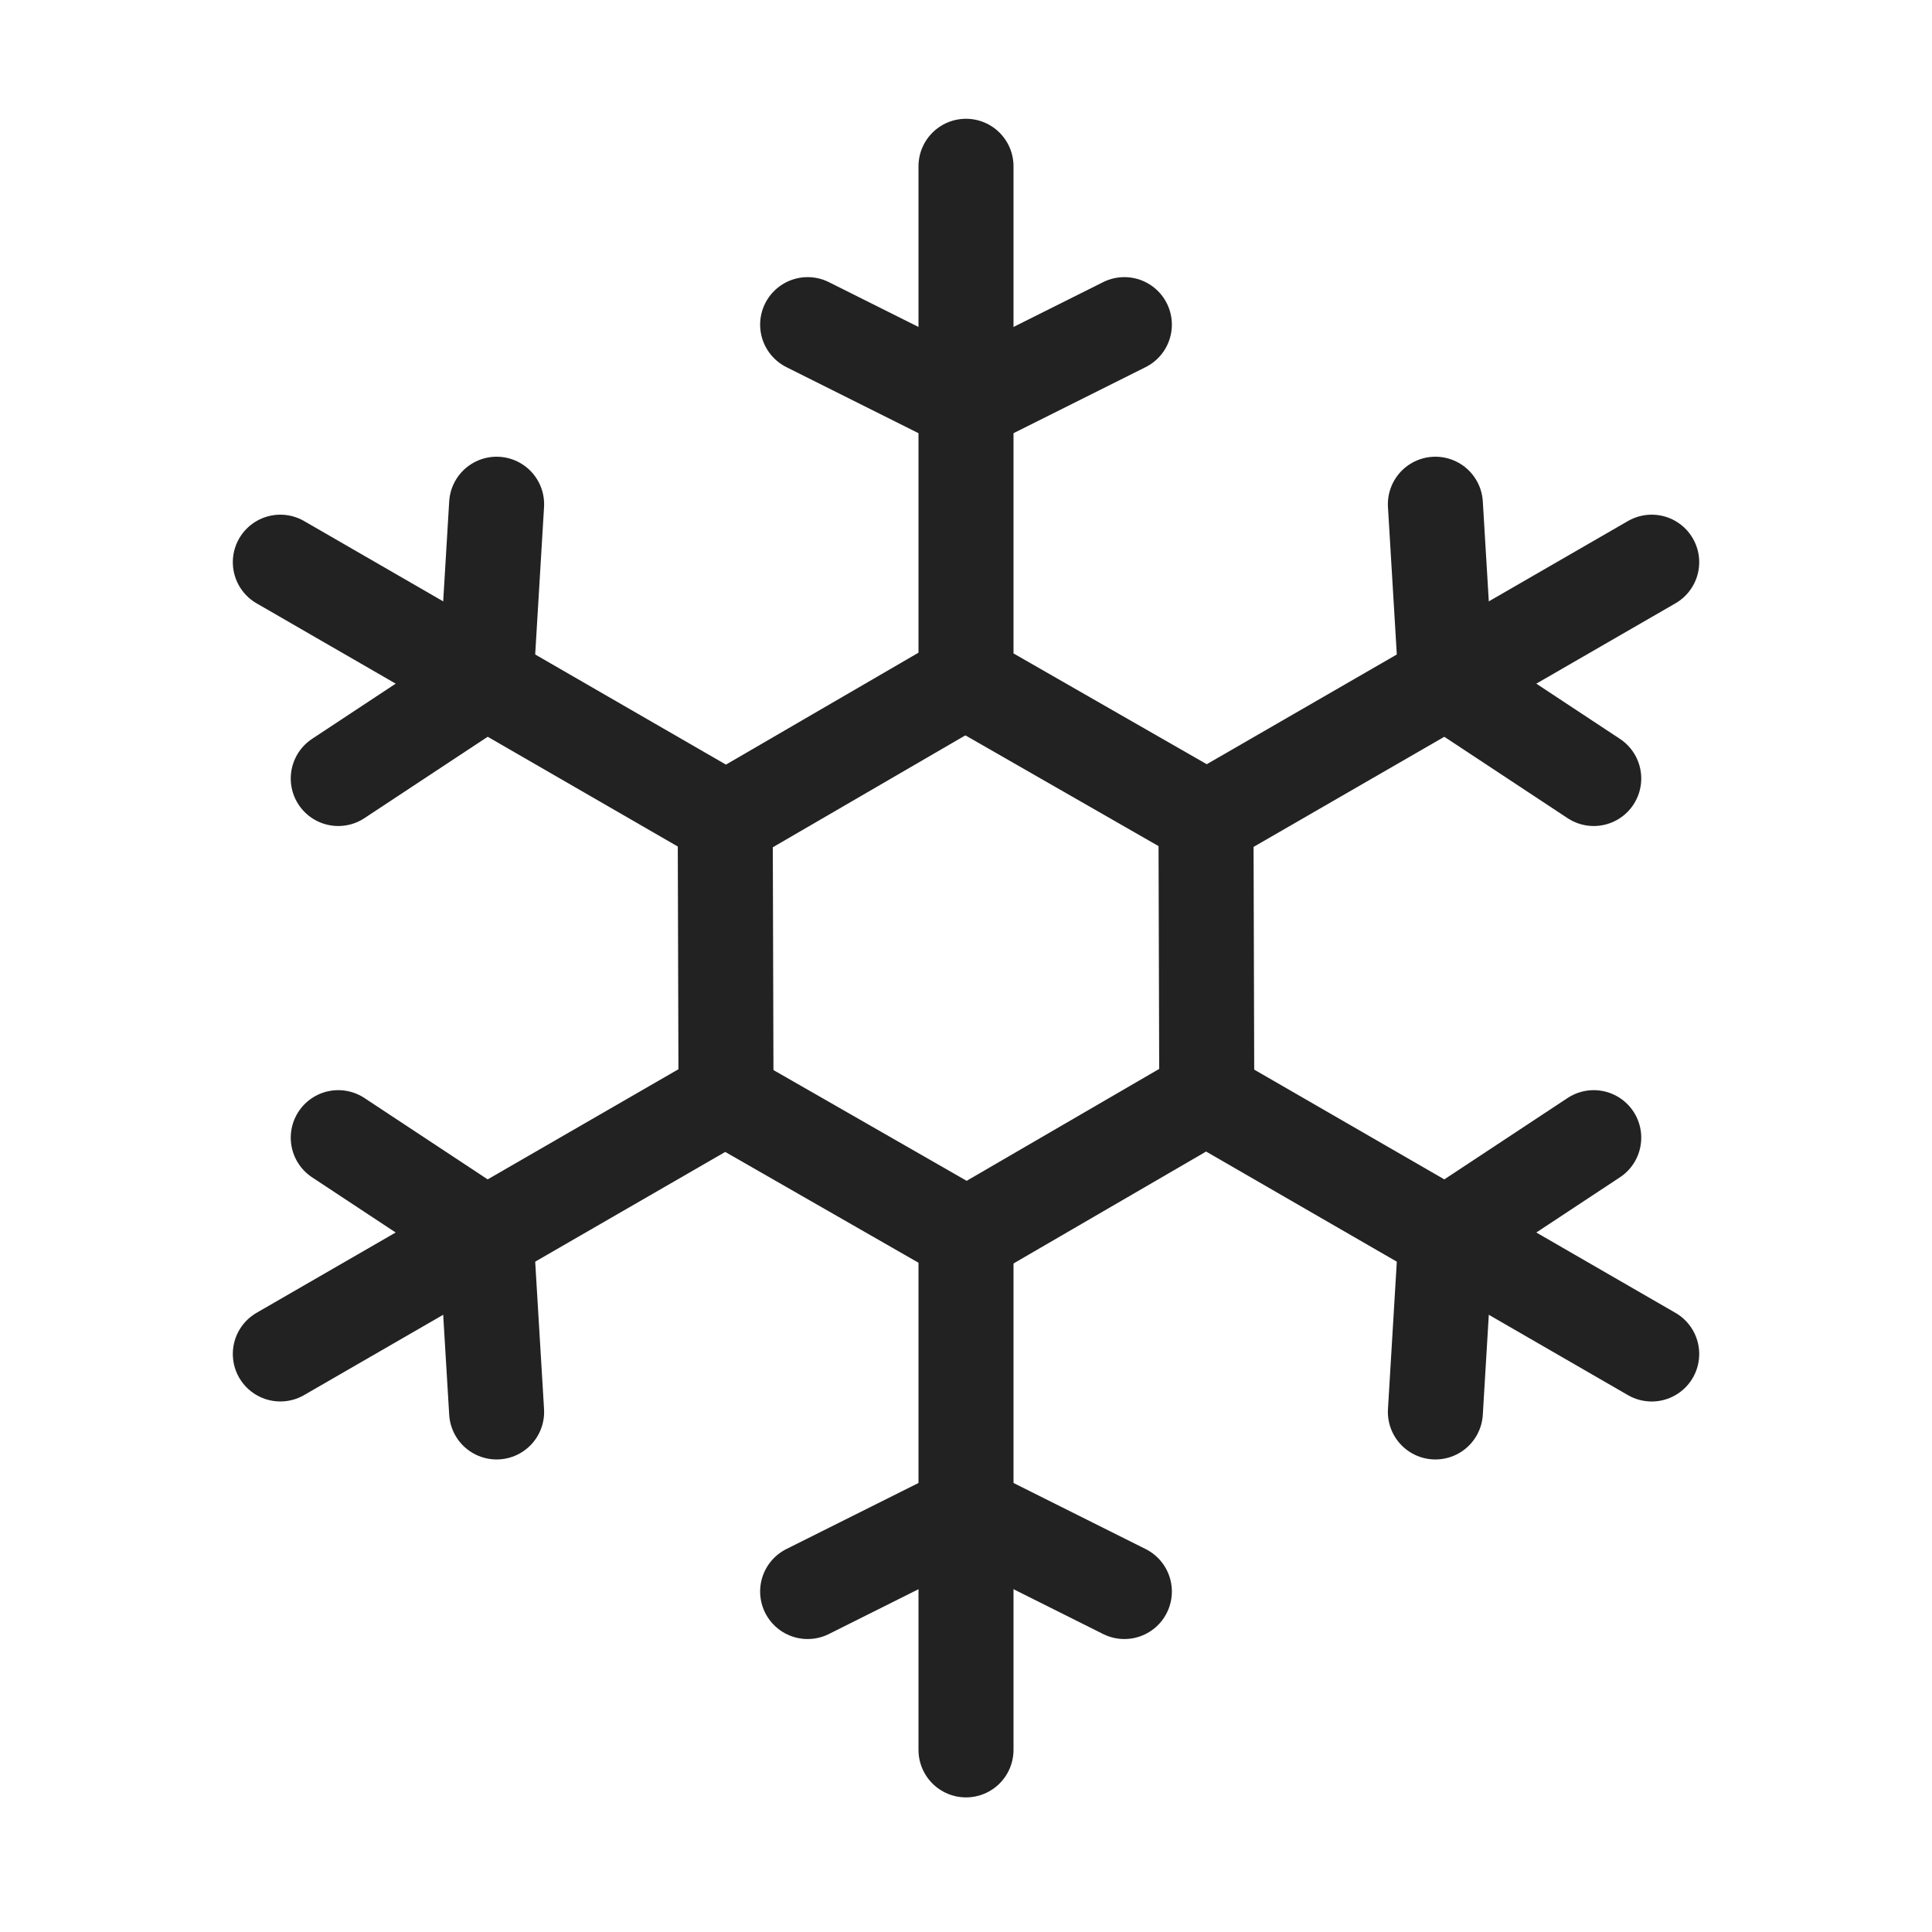<svg width="61" height="61" viewBox="0 0 61 61" fill="none" xmlns="http://www.w3.org/2000/svg">
<g clip-path="url(#clip0_388_45)">
<path d="M25.5 10.25L30.5 12.75L35.5 10.25" stroke="#222222" stroke-width="3" stroke-linecap="round" stroke-linejoin="round"/>
<path d="M30.5 5.25V21.5L38 25.8" stroke="#222222" stroke-width="3" stroke-linecap="round" stroke-linejoin="round"/>
<path d="M45.32 15.92L45.655 21.5L50.32 24.58" stroke="#222222" stroke-width="3" stroke-linecap="round" stroke-linejoin="round"/>
<path d="M52.15 17.75L38.077 25.875L38.102 34.52" stroke="#222222" stroke-width="3" stroke-linecap="round" stroke-linejoin="round"/>
<path d="M50.32 35.92L45.655 39L45.32 44.58" stroke="#222222" stroke-width="3" stroke-linecap="round" stroke-linejoin="round"/>
<path d="M52.15 42.75L38.078 34.625L30.602 38.97" stroke="#222222" stroke-width="3" stroke-linecap="round" stroke-linejoin="round"/>
<path d="M35.5 50.25L30.5 47.75L25.5 50.25" stroke="#222222" stroke-width="3" stroke-linecap="round" stroke-linejoin="round"/>
<path d="M30.5 55.25V39L23 34.7" stroke="#222222" stroke-width="3" stroke-linecap="round" stroke-linejoin="round"/>
<path d="M15.68 44.58L15.345 39L10.68 35.92" stroke="#222222" stroke-width="3" stroke-linecap="round" stroke-linejoin="round"/>
<path d="M8.851 42.749L22.923 34.624L22.898 25.98" stroke="#222222" stroke-width="3" stroke-linecap="round" stroke-linejoin="round"/>
<path d="M10.68 24.58L15.345 21.5L15.68 15.92" stroke="#222222" stroke-width="3" stroke-linecap="round" stroke-linejoin="round"/>
<path d="M8.851 17.75L22.923 25.875L30.398 21.53" stroke="#222222" stroke-width="3" stroke-linecap="round" stroke-linejoin="round"/>
</g>
<defs>
<clipPath id="clip0_388_45">
<rect width="60" height="60" fill="white" transform="translate(0.5 0.25)"/>
</clipPath>
</defs>
</svg>
